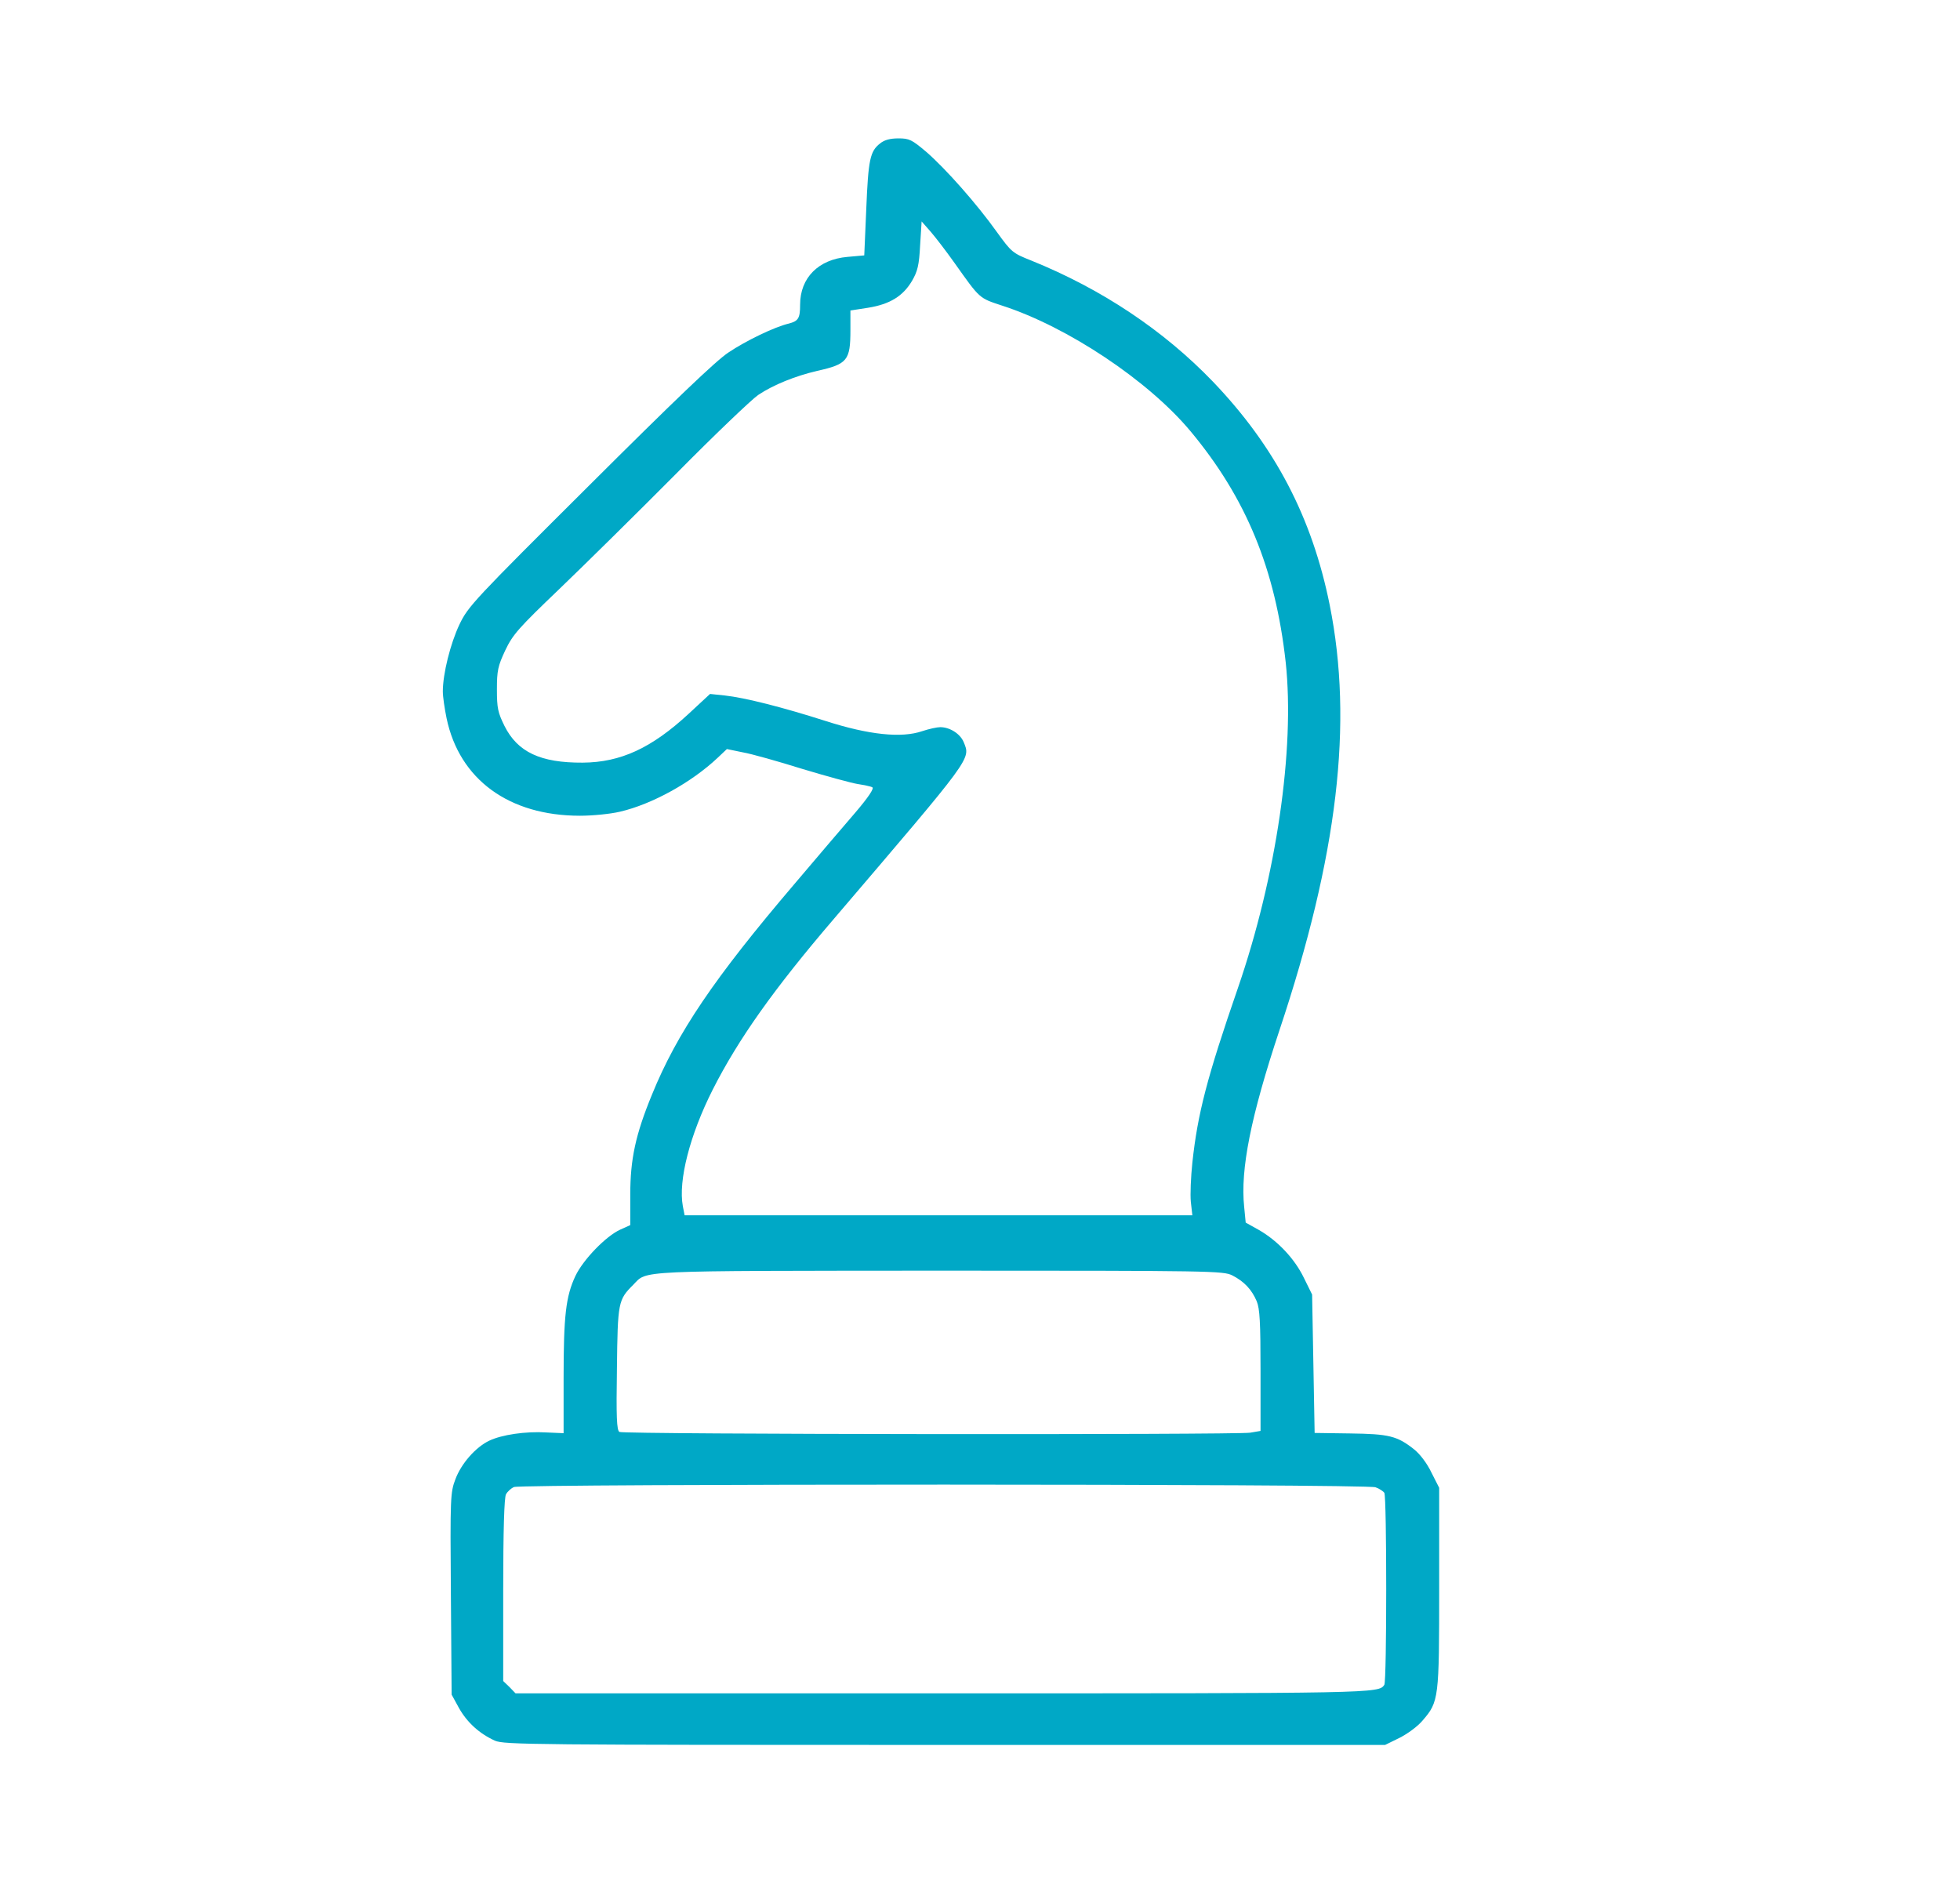 <svg version="1.0" xmlns="http://www.w3.org/2000/svg" width="779pt" height="753pt" viewBox="0 0 779 753" preserveAspectRatio="xMidYMid meet">

<g transform="translate(0,753) scale(0.1,-0.1)" fill="#00A8C6" stroke="none">
<path d="M3498 6960 c-40 -31 -47 -64 -55 -260 l-8 -185 -67 -6 c-115 -10 -188 -83 -188 -190 0 -54 -7 -65 -45 -75 -56 -13 -170 -68 -240 -115 -49 -32 -220 -196 -551 -526 -461 -459 -483 -482 -518 -555 -36 -76 -66 -196 -66 -266 0 -21 7 -68 15 -107 51 -243 248 -387 530 -387 50 0 121 7 159 16 129 30 285 117 388 214 l37 35 63 -13 c35 -6 141 -36 237 -66 96 -29 195 -56 220 -60 25 -4 51 -9 58 -13 8 -4 -15 -39 -68 -101 -45 -52 -154 -180 -243 -285 -317 -372 -465 -590 -565 -836 -65 -158 -86 -256 -86 -396 l0 -122 -40 -18 c-57 -26 -147 -119 -178 -184 -38 -81 -47 -157 -47 -405 l0 -220 -69 3 c-82 5 -177 -9 -227 -33 -54 -26 -111 -91 -134 -153 -20 -52 -21 -72 -18 -455 l3 -401 29 -53 c32 -57 81 -102 143 -130 36 -16 148 -17 1788 -17 l1750 0 57 28 c32 16 73 46 92 69 65 75 66 87 66 528 l0 397 -31 61 c-17 36 -46 74 -69 92 -67 53 -99 61 -254 63 l-141 2 -5 275 -5 275 -33 67 c-37 76 -104 147 -179 190 l-52 29 -6 62 c-16 149 27 362 140 702 232 695 294 1221 200 1690 -70 349 -218 631 -464 888 -196 204 -442 368 -721 481 -76 30 -80 34 -138 114 -79 111 -203 251 -280 318 -58 49 -68 54 -111 54 -33 0 -56 -6 -73 -20z m295 -474 c103 -145 97 -140 191 -171 259 -84 579 -297 747 -498 222 -266 338 -549 379 -919 37 -345 -37 -851 -190 -1295 -123 -356 -160 -499 -181 -694 -6 -57 -9 -127 -6 -156 l6 -53 -1009 0 -1009 0 -7 36 c-19 102 28 284 119 464 102 201 243 400 482 679 555 650 543 633 515 702 -14 33 -55 59 -93 59 -13 0 -45 -7 -72 -16 -82 -28 -211 -15 -385 41 -169 54 -318 92 -400 101 l-58 6 -84 -78 c-148 -137 -271 -194 -422 -195 -168 -1 -259 42 -311 146 -26 53 -30 70 -30 145 0 75 4 93 33 155 30 63 52 88 215 244 100 96 308 301 462 456 154 156 302 297 328 315 61 41 149 76 235 96 120 27 132 41 132 163 l0 77 71 11 c86 14 138 46 174 107 22 38 28 62 32 141 l6 95 36 -41 c20 -23 62 -78 94 -123z m1105 -4025 c47 -24 77 -56 97 -103 12 -30 15 -83 15 -276 l0 -239 -41 -7 c-59 -9 -2492 -7 -2507 3 -11 6 -13 61 -10 252 3 265 5 273 65 333 57 58 -6 55 1216 56 1089 0 1129 -1 1165 -19z m569 -842 c15 -5 31 -16 35 -22 10 -15 10 -748 0 -763 -22 -34 -33 -34 -1752 -34 l-1701 0 -24 25 -25 24 0 361 c0 237 4 368 11 381 6 11 20 24 32 29 33 13 3389 13 3424 -1z" fill="#00A8C6"/>
</g>
</svg>